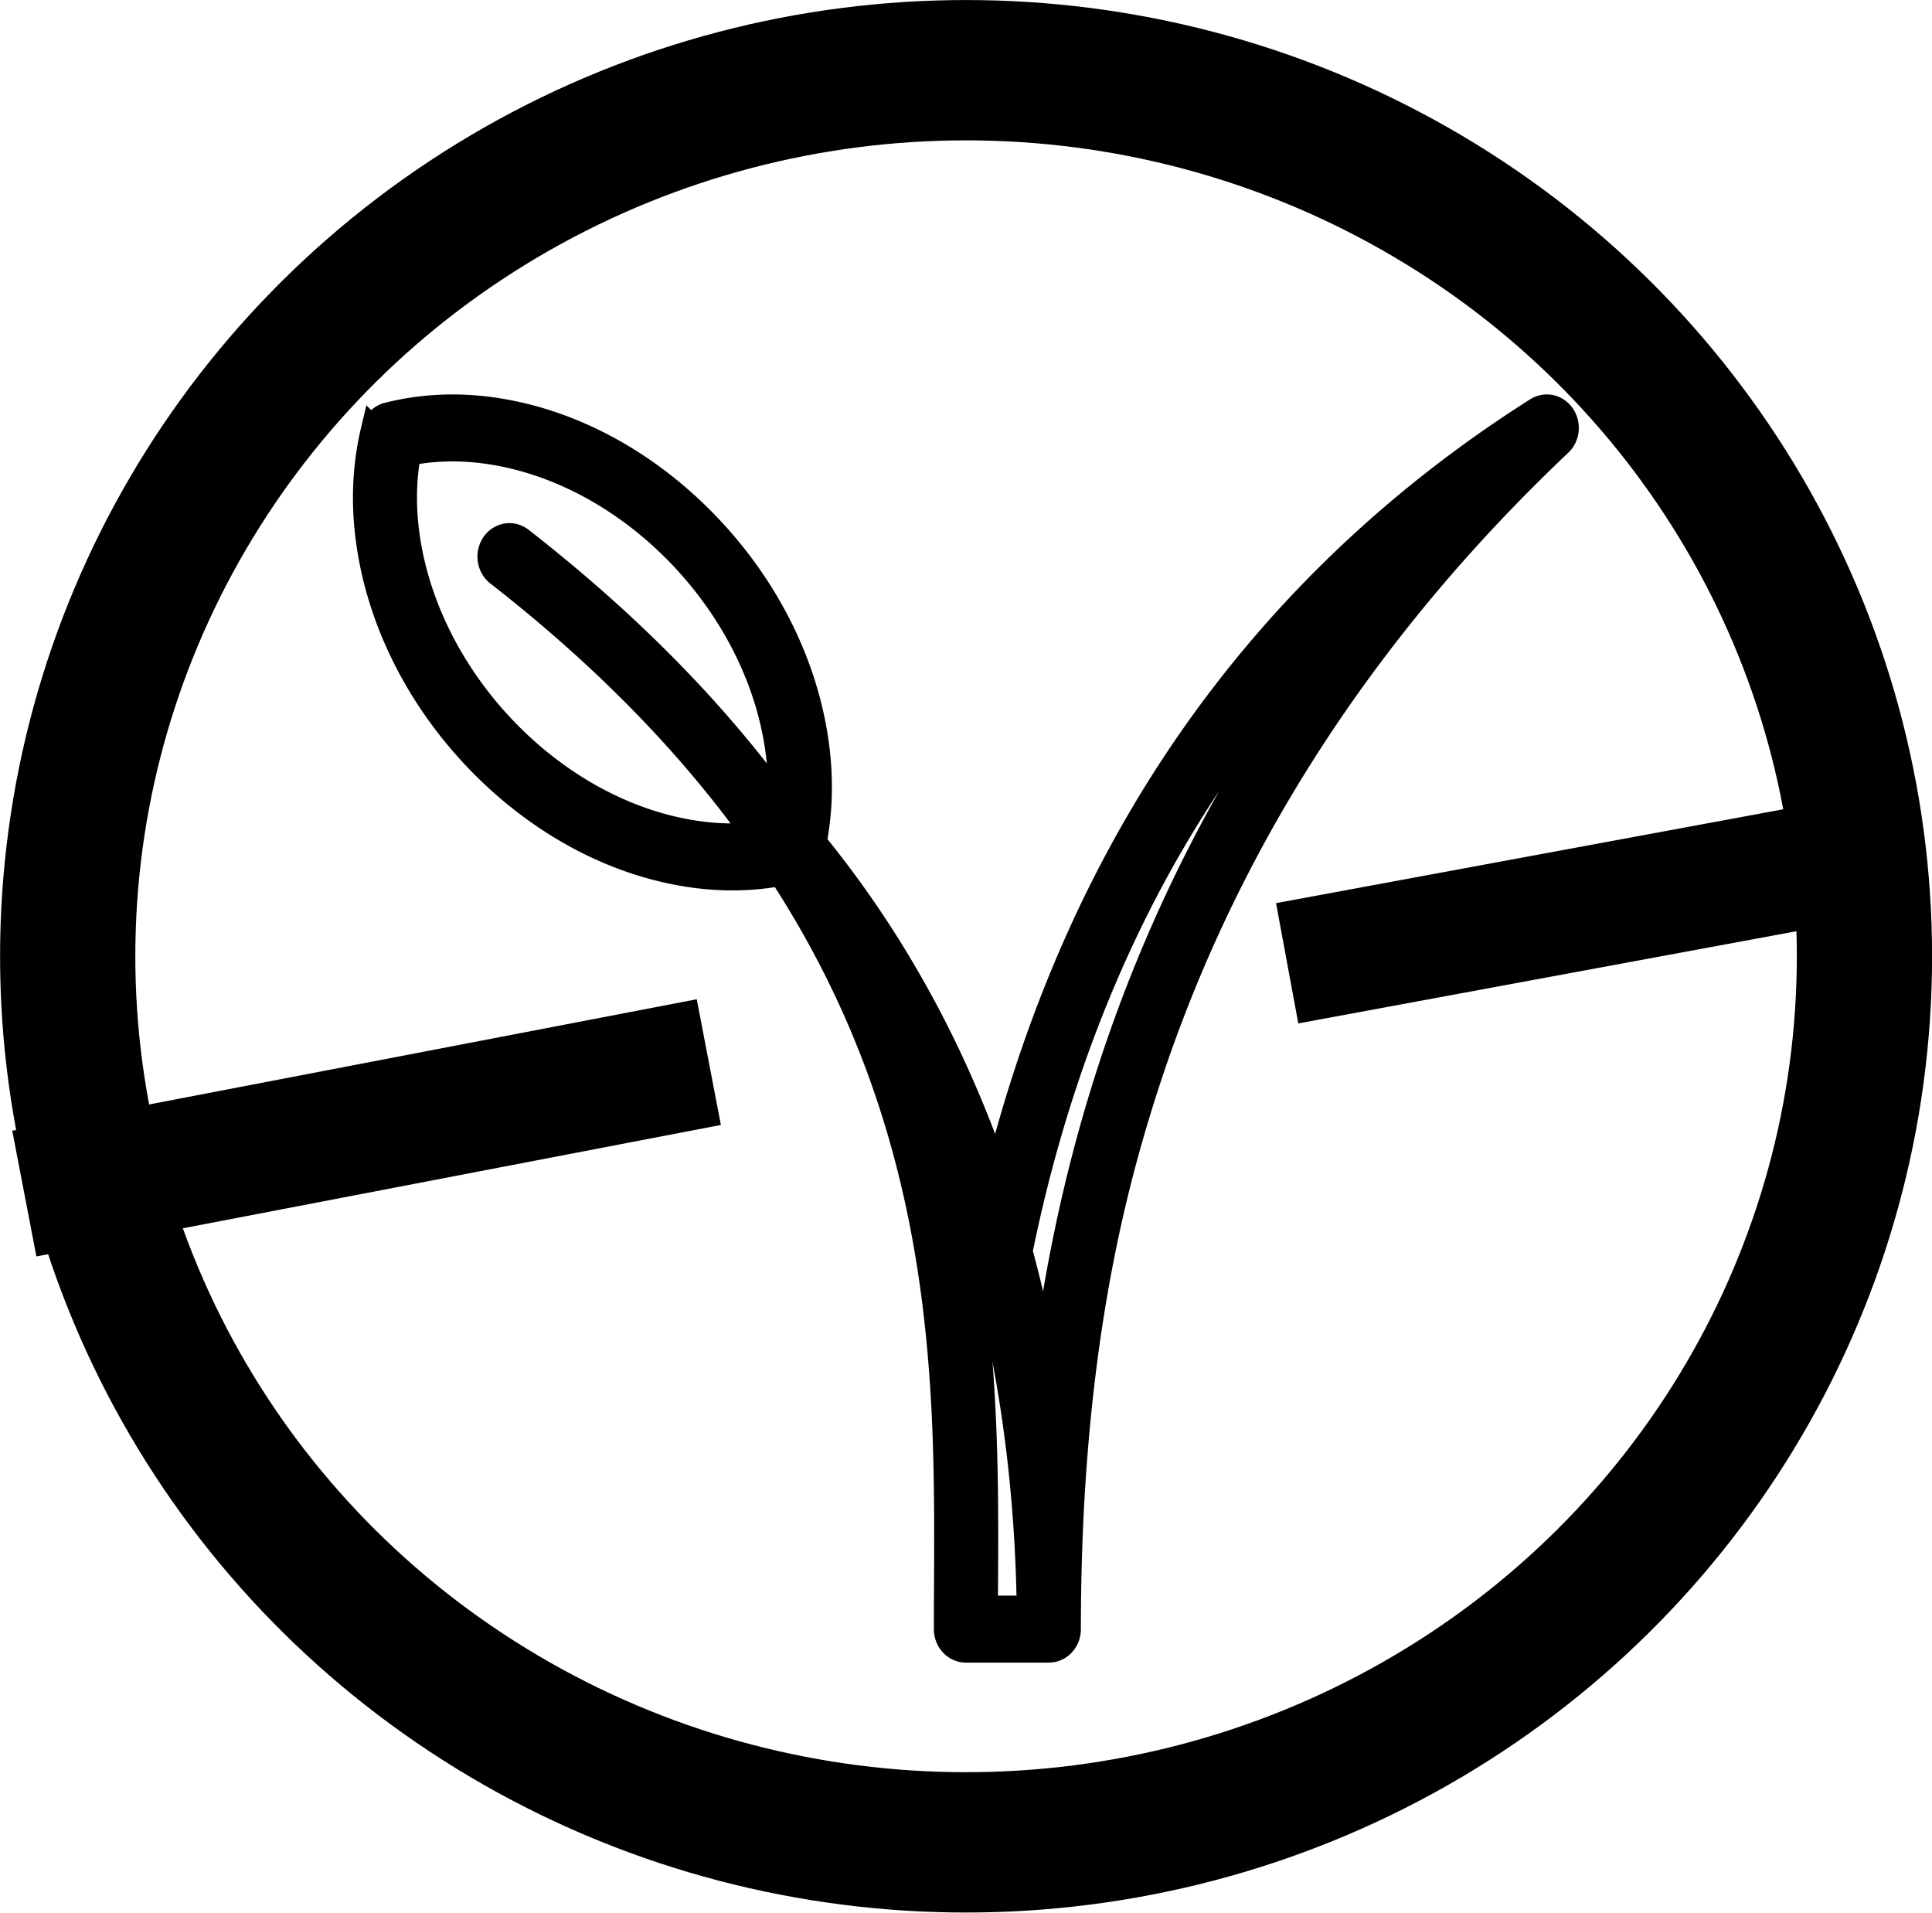 <?xml version="1.0" encoding="UTF-8" standalone="no"?>
<svg
   xml:space="preserve"
   width="662.561"
   height="656.011"
   aria-hidden="true"
   viewBox="0 0 11.595 11.48"
   version="1.1"
   id="svg3"
   sodipodi:docname="no-vegan.svg"
   inkscape:export-filename="no-vegan.svg"
   inkscape:export-xdpi="96"
   inkscape:export-ydpi="96"
   inkscape:version="1.3 (0e150ed6c4, 2023-07-21)"
   xmlns:inkscape="http://www.inkscape.org/namespaces/inkscape"
   xmlns:sodipodi="http://sodipodi.sourceforge.net/DTD/sodipodi-0.dtd"
   xmlns="http://www.w3.org/2000/svg"
   xmlns:svg="http://www.w3.org/2000/svg"><defs
     id="defs3" /><sodipodi:namedview
     id="namedview3"
     pagecolor="#ffffff"
     bordercolor="#000000"
     borderopacity="0.25"
     inkscape:showpageshadow="2"
     inkscape:pageopacity="0.0"
     inkscape:pagecheckerboard="0"
     inkscape:deskcolor="#d1d1d1"
     inkscape:zoom="1.2210161"
     inkscape:cx="331.28145"
     inkscape:cy="328.00549"
     inkscape:window-width="1870"
     inkscape:window-height="1044"
     inkscape:window-x="50"
     inkscape:window-y="1050"
     inkscape:window-maximized="1"
     inkscape:current-layer="g3" /><g
     transform="translate(-1.306 -.688)"
     id="g3"><ellipse
       cx="7.307"
       cy="6.283"
       rx="5.593"
       ry="5.317"
       style="opacity:1;fill:none;fill-opacity:1;fill-rule:evenodd;stroke:#000;stroke-width:.842;stroke-linecap:round;stroke-linejoin:round;stroke-dasharray:none;stroke-opacity:1"
       transform="matrix(.964 0 0 1 .06 .143)"
       id="ellipse1" /><path
       stroke="#000000"
       stroke-width=".449"
       d="M 1.452,7.85 5.56,7.061"
       style="stroke-width:0.768;stroke-dasharray:none"
       id="path1" /><path
       stroke="#000000"
       stroke-width=".449"
       d="M 9.031,6.468 12.36,5.852"
       style="stroke-width:0.734;stroke-dasharray:none"
       id="path1-2" /><g
       style="fill:#000;stroke:#000;stroke-width:4.864;stroke-dasharray:none;stroke-opacity:1"
       id="g2"><path
         d="M345.92 122.776c-.335-1.32-1.396-2.35-2.755-2.676-6.109-1.461-12.52-1.832-19.057-1.1-15.415 1.727-30.563 9.145-42.656 20.887-12.092 11.742-19.73 26.453-21.508 41.422-.669 5.628-.44 11.16.668 16.476-.052.054-.11.1-.16.158-16.575 19.122-27.797 39.892-35.276 60.45-6.42-24.196-15.997-46.456-28.57-66.304-18.717-29.548-44.253-54.08-75.9-72.916-1.656-.984-3.81-.587-4.977.918a3.58 3.58 0 0 0 .466 4.897c38.44 34.165 65.52 73.871 80.489 118.016 6.304 18.591 14.685 48.947 14.685 97.705 0 2.02 1.686 3.657 3.765 3.657H231.2c2.08 0 3.766-1.637 3.766-3.657 0-2.65-.015-5.364-.03-8.136-.197-36.42-.445-82.531 32.106-129.423 3.065.534 6.194.803 9.37.803 2.14 0 4.301-.121 6.475-.365 15.415-1.726 30.564-9.144 42.656-20.887 12.092-11.742 19.731-26.453 21.509-41.422.755-6.346.374-12.572-1.132-18.503zM203.837 240.717c-10.836-31.96-27.833-61.637-50.715-88.633 14.404 12.974 26.8 27.625 37.069 43.836 14.191 22.405 24.463 48.01 30.54 76.106a227.612 227.612 0 0 0-4.866 20.317c-2.173-15.903-5.846-33.395-12.028-51.626zm23.568 91.895c.01 1.497.016 2.978.022 4.44h-8.502c.332-24.02 4.031-54.056 16.35-83.96-8.141 29.209-7.992 56.86-7.87 79.52zm112.166-192.17c-3.28 27.627-29.096 52.695-57.546 55.881-3.42.384-6.793.412-10.087.1 12.198-16.013 28.393-32.068 49.893-47.81 1.661-1.216 1.992-3.51.74-5.122s-3.613-1.934-5.274-.718c-20.289 14.855-36.92 30.626-50.106 47.552a45.352 45.352 0 0 1 .235-8.179c3.28-27.627 29.096-52.695 57.546-55.881 4.835-.541 9.578-.388 14.13.456.868 4.42 1.027 9.025.47 13.72z"
         style="stroke:#000;stroke-width:4.864;stroke-dasharray:none;stroke-opacity:1"
         transform="matrix(-.031 0 0 .033 14.27 -.78)"
         id="path2" /></g></g></svg>
